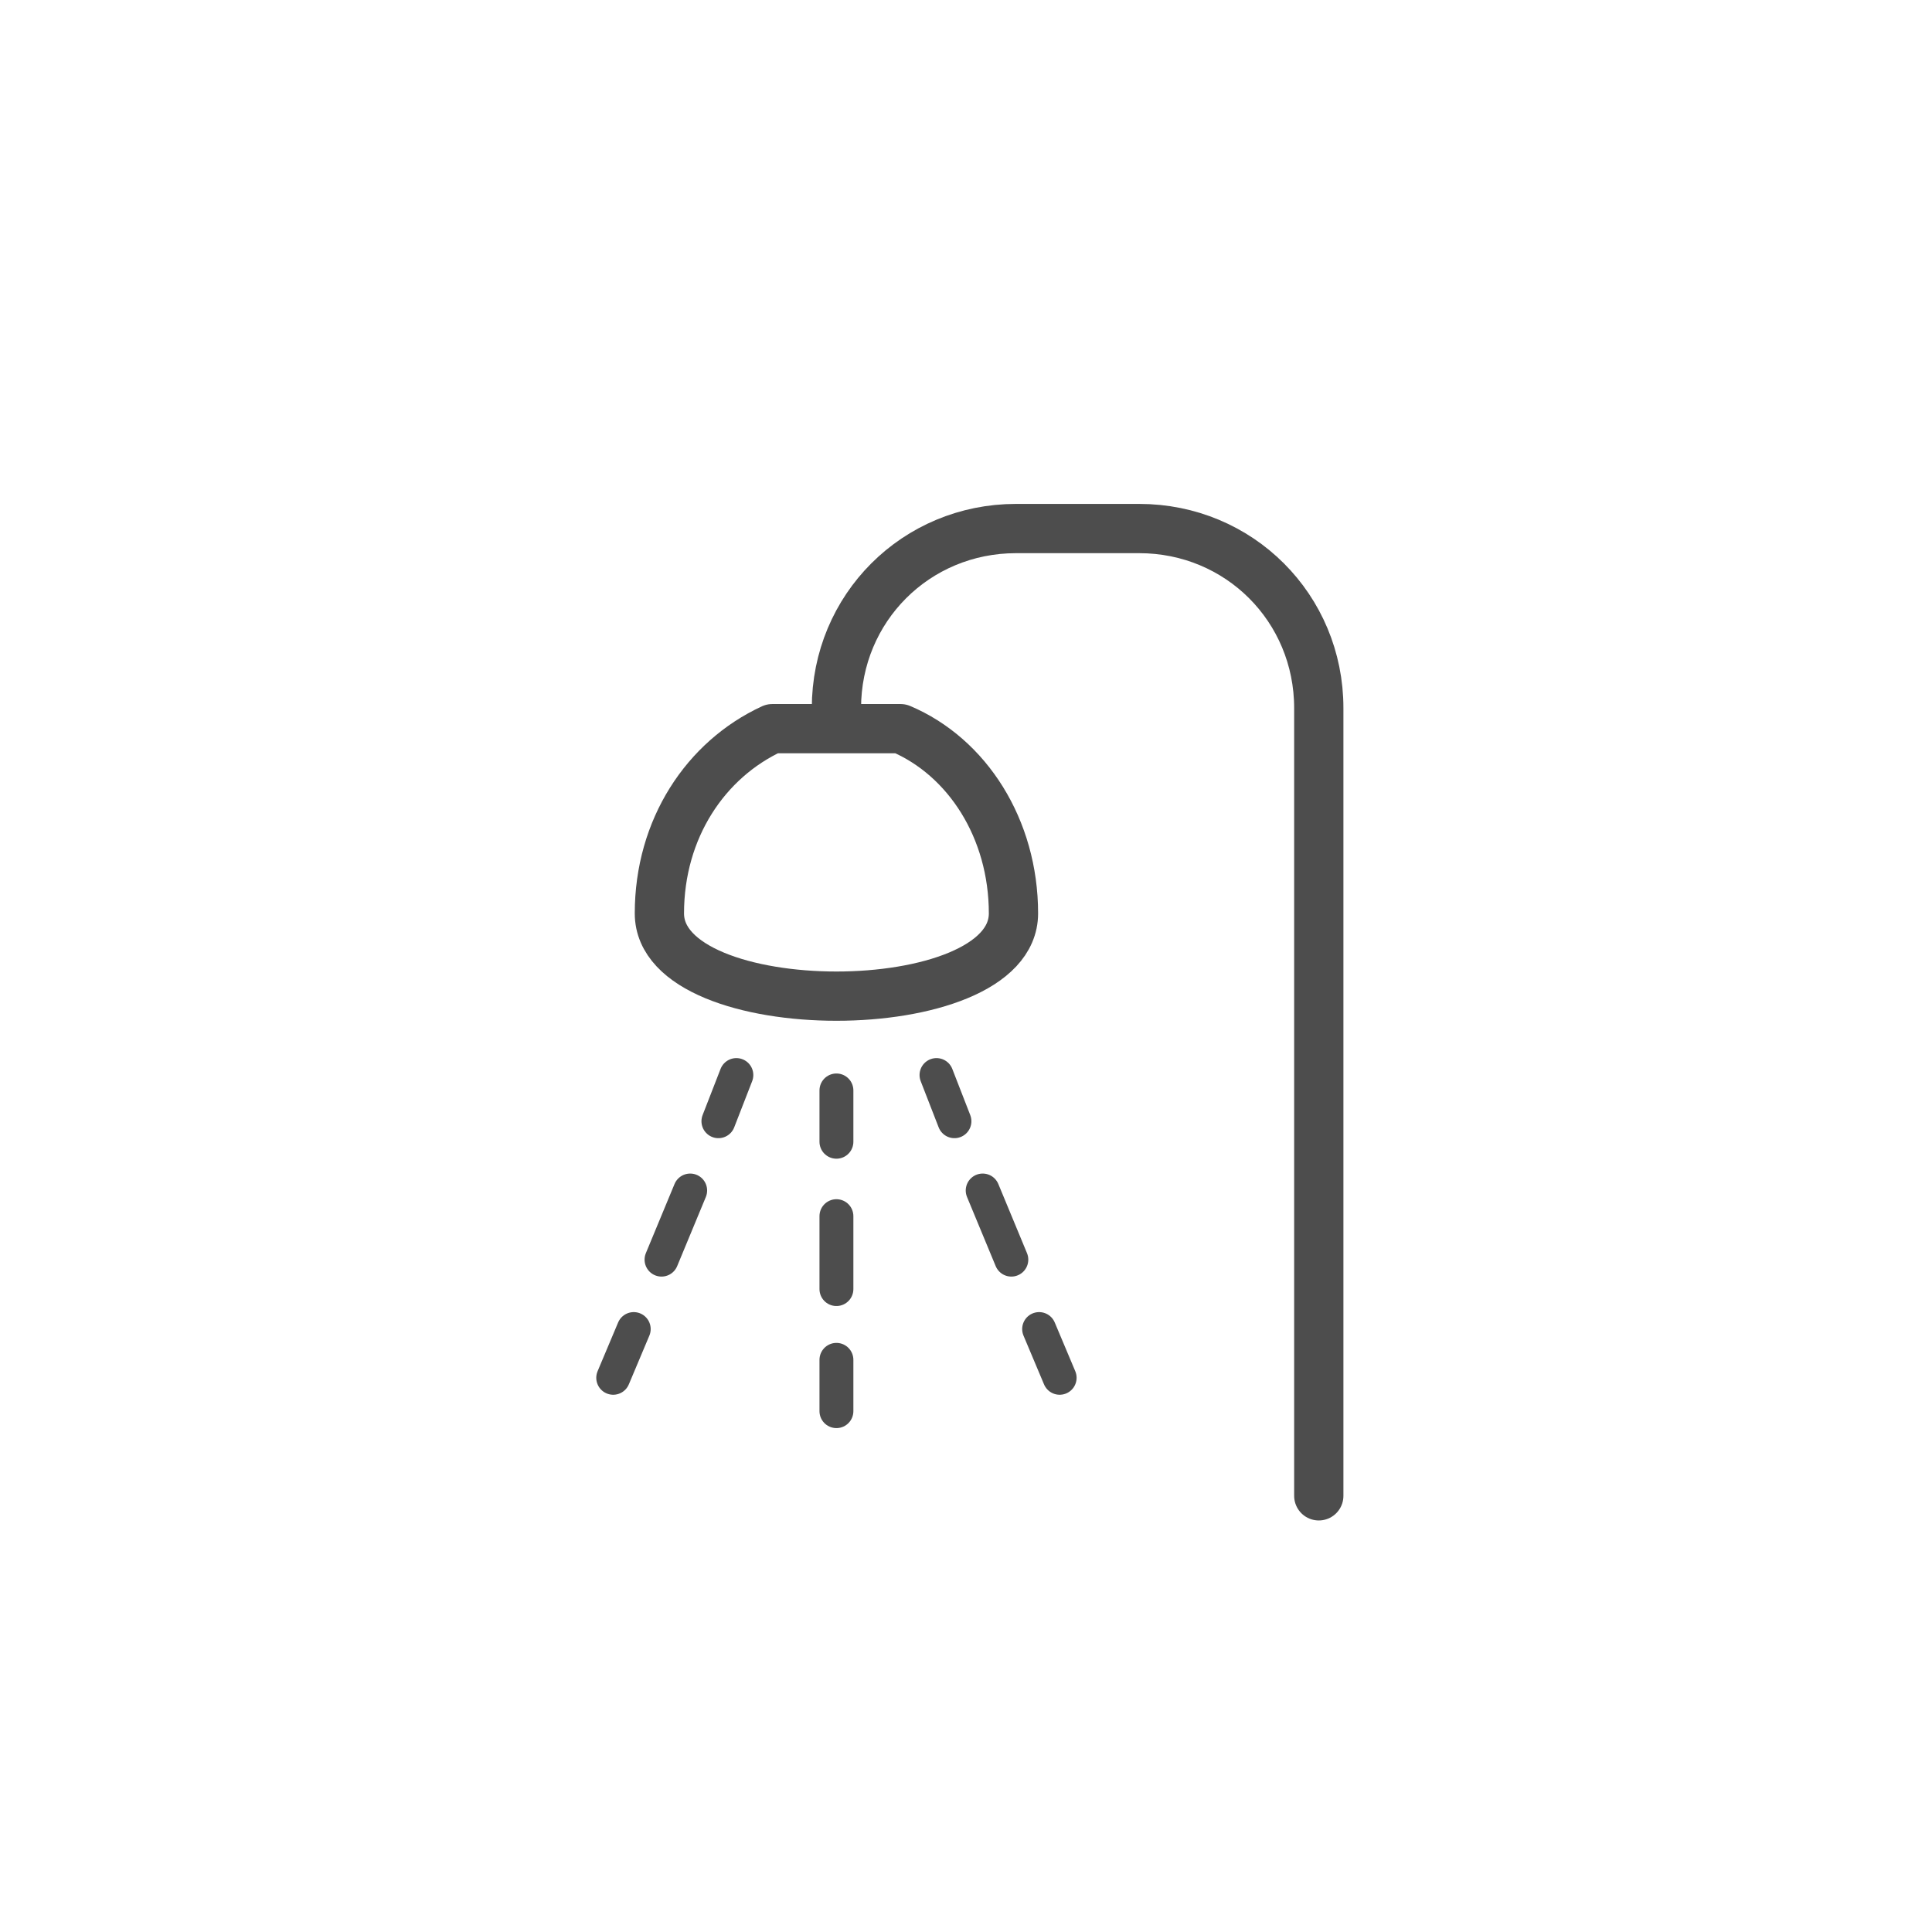 <?xml version="1.0" encoding="utf-8"?>
<!-- Generator: Adobe Illustrator 21.0.0, SVG Export Plug-In . SVG Version: 6.00 Build 0)  -->
<svg id="ico-square-shower" version="1.1" xmlns="http://www.w3.org/2000/svg" xmlns:xlink="http://www.w3.org/1999/xlink" x="0px" y="0px"
	 viewBox="0 0 75.3 75.3" style="enable-background:new 0 0 75.3 75.3;" xml:space="preserve">
<g>
	<path style="fill:none;stroke:#4D4D4D;stroke-width:1.92;stroke-linecap:round;stroke-linejoin:round;stroke-miterlimit:10;" d="
		M32.6,27.6c0-3.9,3.1-7,7-7h4.8c3.9,0,7,3.1,7,7v30.7"/>
	<g>
		<g>
			
				<line style="fill:none;stroke:#4D4D4D;stroke-width:1.321;stroke-linecap:round;stroke-linejoin:round;" x1="32.6" y1="42.5" x2="32.6" y2="44.5"/>
			
				<line style="fill:none;stroke:#4D4D4D;stroke-width:1.321;stroke-linecap:round;stroke-linejoin:round;stroke-dasharray:2.842,2.842;" x1="32.6" y1="47.4" x2="32.6" y2="51.6"/>
			
				<line style="fill:none;stroke:#4D4D4D;stroke-width:1.321;stroke-linecap:round;stroke-linejoin:round;" x1="32.6" y1="53" x2="32.6" y2="55"/>
		</g>
	</g>
	<g>
		<g>
			
				<line style="fill:none;stroke:#4D4D4D;stroke-width:1.321;stroke-linecap:round;stroke-linejoin:round;" x1="36.5" y1="41.9" x2="37.2" y2="43.7"/>
			
				<line style="fill:none;stroke:#4D4D4D;stroke-width:1.321;stroke-linecap:round;stroke-linejoin:round;stroke-dasharray:2.917,2.917;" x1="38.3" y1="46.4" x2="40" y2="50.5"/>
			
				<line style="fill:none;stroke:#4D4D4D;stroke-width:1.321;stroke-linecap:round;stroke-linejoin:round;" x1="40.5" y1="51.8" x2="41.3" y2="53.7"/>
		</g>
	</g>
	<g>
		<g>
			
				<line style="fill:none;stroke:#4D4D4D;stroke-width:1.321;stroke-linecap:round;stroke-linejoin:round;" x1="28.7" y1="41.9" x2="28" y2="43.7"/>
			
				<line style="fill:none;stroke:#4D4D4D;stroke-width:1.321;stroke-linecap:round;stroke-linejoin:round;stroke-dasharray:2.917,2.917;" x1="26.9" y1="46.4" x2="25.2" y2="50.5"/>
			
				<line style="fill:none;stroke:#4D4D4D;stroke-width:1.321;stroke-linecap:round;stroke-linejoin:round;" x1="24.7" y1="51.8" x2="23.9" y2="53.7"/>
		</g>
	</g>
	<g>
		
			<path style="fill:none;stroke:#4D4D4D;stroke-width:1.92;stroke-linecap:round;stroke-linejoin:round;stroke-miterlimit:10;" d="
			M35.1,28.4c2.6,1.1,4.4,3.9,4.4,7.2c0,4.3-13.8,4.3-13.8,0c0-3.3,1.8-6,4.4-7.2L35.1,28.4z"/>
	</g>
</g>
</svg>
